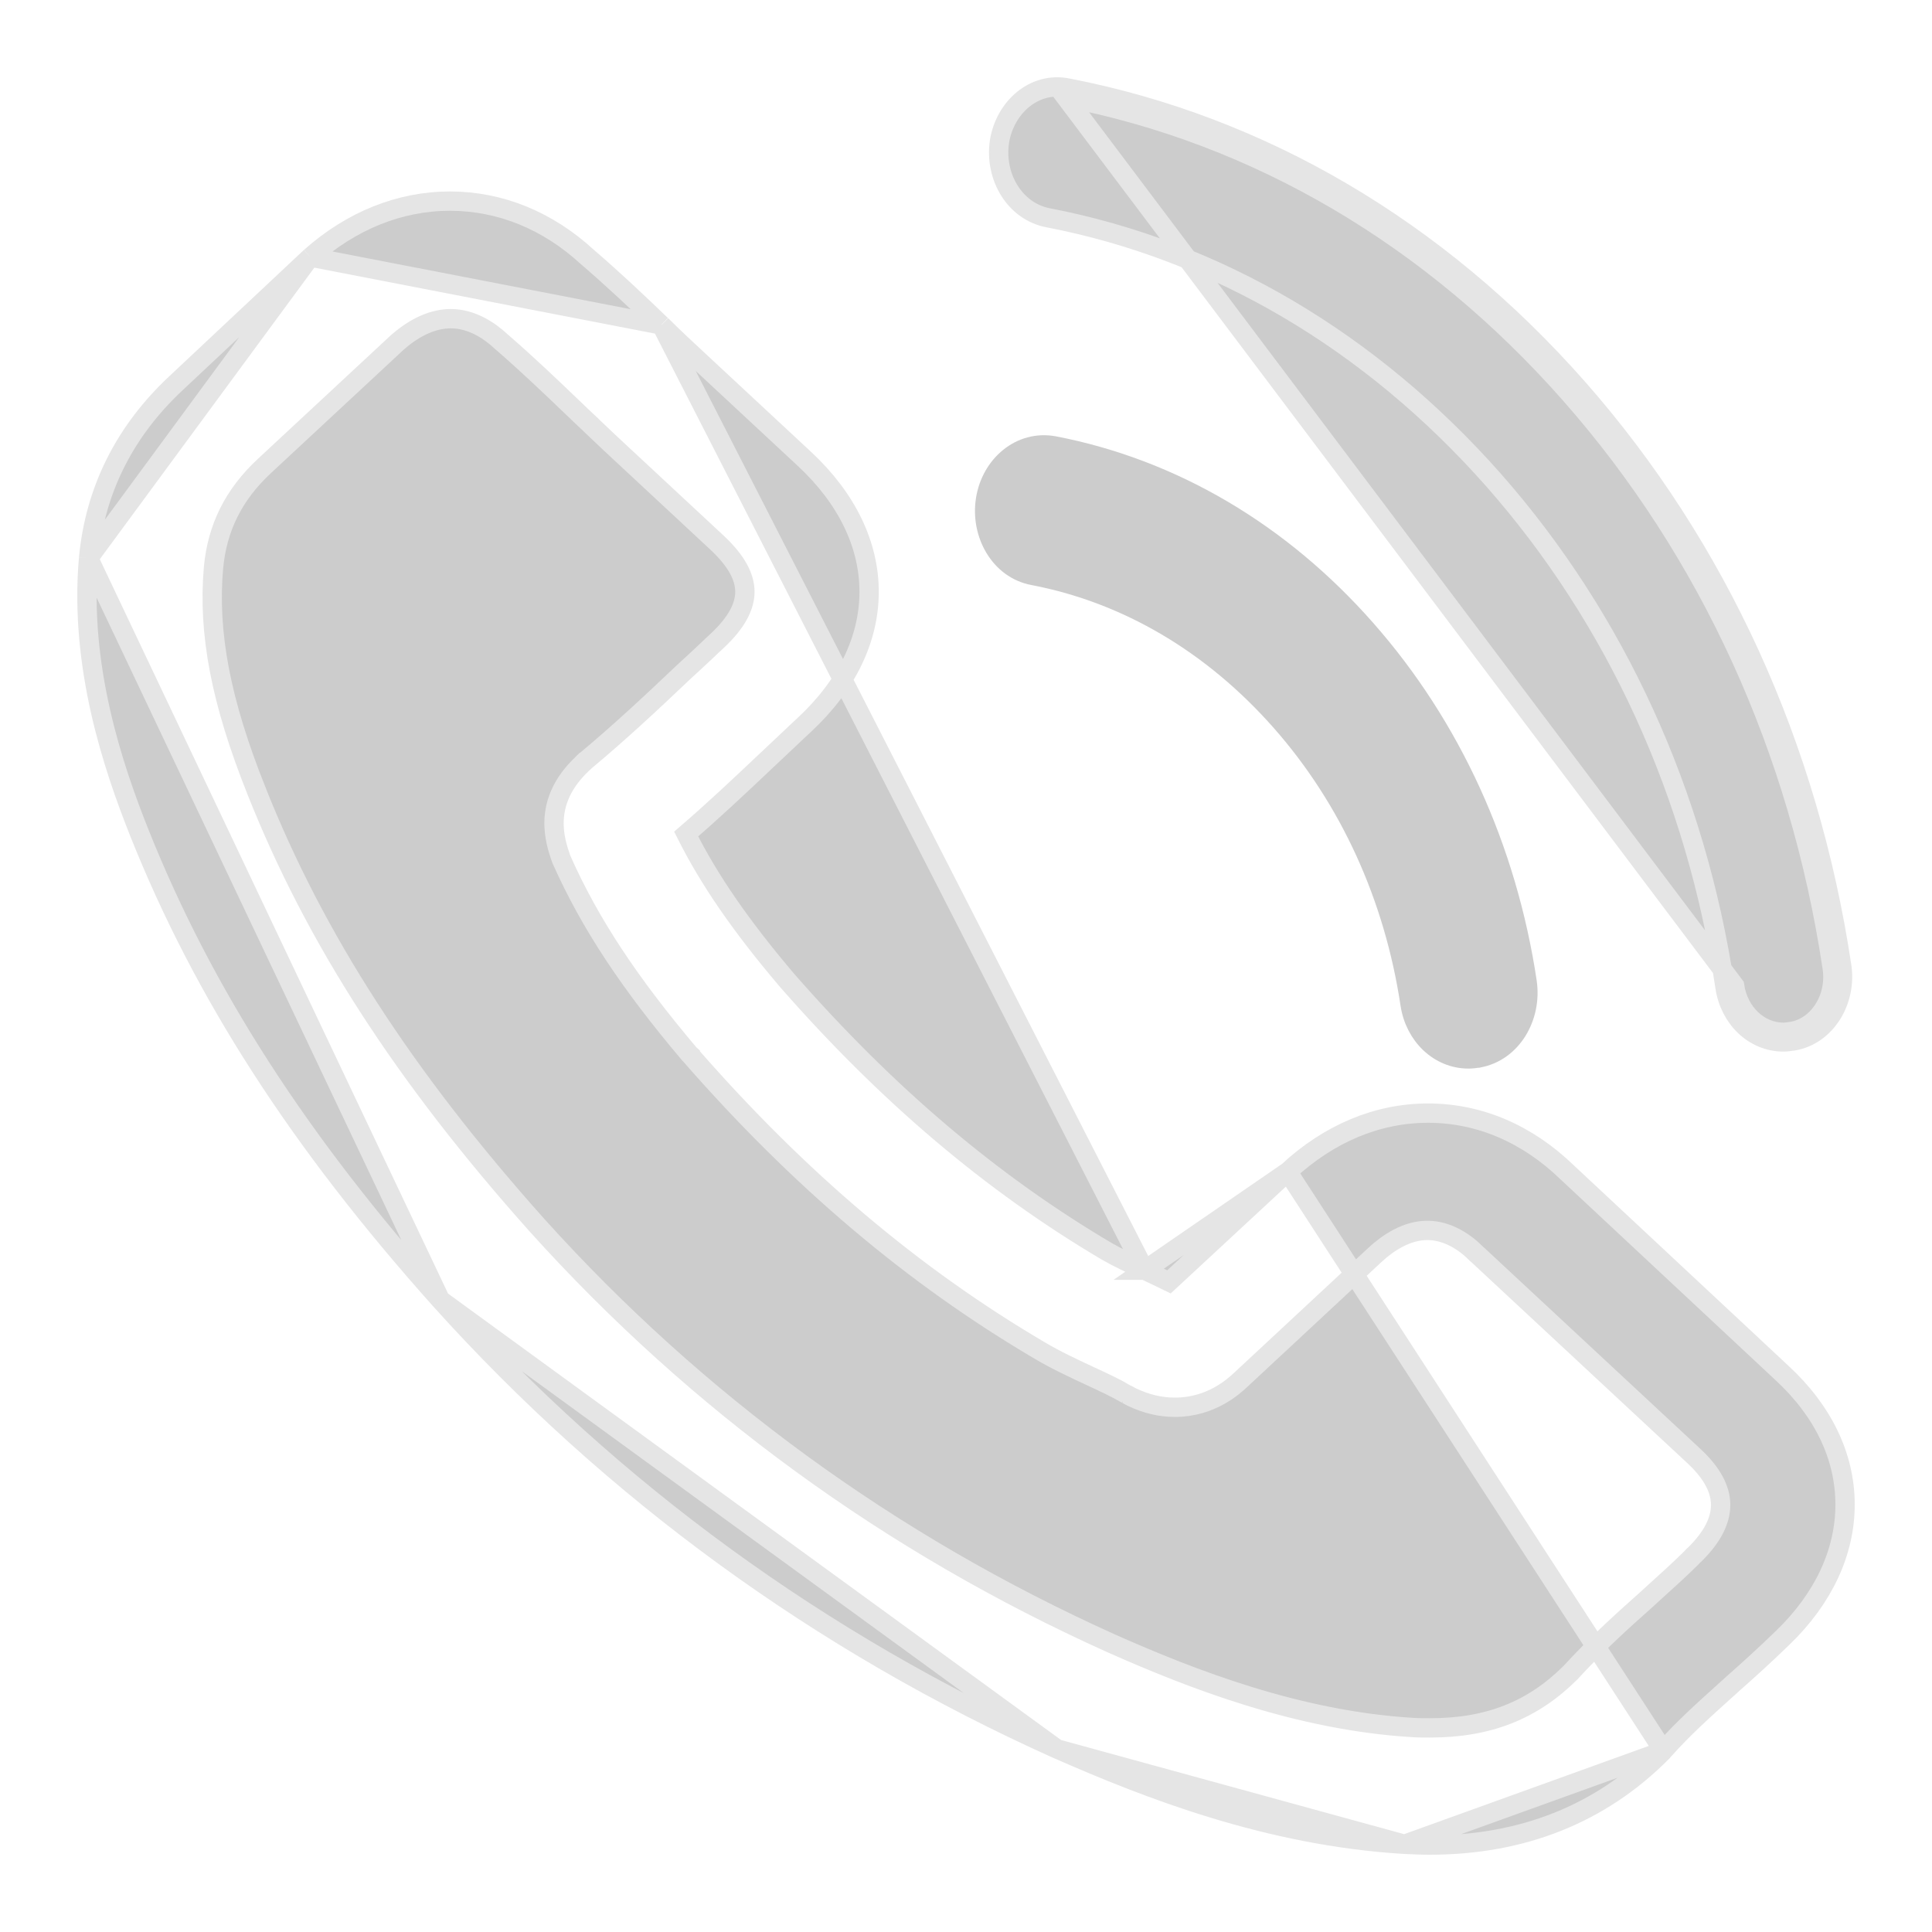 <svg width="20" height="20" viewBox="0 0 20 20" fill="none" xmlns="http://www.w3.org/2000/svg">
<path d="M11.849 13.149L11.85 13.149C11.884 13.165 11.918 13.182 11.953 13.198C12.001 13.222 12.051 13.246 12.101 13.27L13.33 12.13L11.849 13.149ZM11.849 13.149C11.702 13.081 11.569 13.018 11.456 12.953C10.268 12.251 9.187 11.336 8.148 10.149C7.669 9.585 7.342 9.11 7.103 8.634C7.383 8.393 7.646 8.145 7.9 7.905C7.929 7.878 7.958 7.85 7.987 7.823C8.044 7.77 8.101 7.716 8.157 7.663L8.157 7.663L8.157 7.663C8.214 7.609 8.27 7.555 8.327 7.503C8.768 7.093 8.997 6.614 8.997 6.126C8.997 5.639 8.768 5.16 8.327 4.75L7.221 3.721C7.095 3.604 6.967 3.485 6.847 3.365L6.847 3.365M11.849 13.149L6.847 3.365M6.847 3.365L6.845 3.364M6.847 3.365L6.845 3.364M6.845 3.364C6.603 3.131 6.346 2.888 6.081 2.661C5.672 2.284 5.179 2.082 4.658 2.082C4.137 2.082 3.636 2.285 3.214 2.661L3.214 2.661M6.845 3.364L3.214 2.661M3.214 2.661L3.213 2.662M3.214 2.661L3.213 2.662M3.213 2.662L3.205 2.67L3.204 2.67M3.213 2.662L3.204 2.67M3.204 2.67L1.827 3.962C1.827 3.962 1.827 3.962 1.827 3.962C1.292 4.46 0.984 5.071 0.917 5.778H0.917M3.204 2.67L0.917 5.778M0.917 5.778L0.917 5.778M0.917 5.778L0.917 5.778M0.917 5.778C0.818 6.903 1.174 7.946 1.442 8.62C2.104 10.279 3.091 11.815 4.559 13.457L4.559 13.457M0.917 5.778L4.559 13.457M4.559 13.457C6.343 15.438 8.489 17.002 10.939 18.104L10.94 18.104M4.559 13.457L10.94 18.104M10.94 18.104C11.874 18.516 13.131 19.008 14.539 19.092L14.54 19.092M10.94 18.104L14.54 19.092M14.54 19.092C14.625 19.096 14.716 19.1 14.8 19.1C15.76 19.1 16.572 18.778 17.208 18.136L17.218 18.126M14.54 19.092L17.218 18.126M17.218 18.126L17.219 18.123M17.218 18.126L17.219 18.123M17.219 18.123C17.221 18.122 17.222 18.121 17.223 18.119C17.226 18.116 17.229 18.113 17.233 18.108C17.422 17.895 17.64 17.699 17.873 17.489C17.892 17.473 17.91 17.456 17.928 17.439C18.103 17.285 18.282 17.122 18.458 16.951C18.874 16.548 19.1 16.071 19.1 15.575C19.1 15.075 18.87 14.602 18.444 14.21C18.444 14.21 18.444 14.21 18.444 14.21L16.222 12.135C16.222 12.135 16.222 12.135 16.222 12.135C15.812 11.738 15.314 11.523 14.784 11.523C14.257 11.523 13.756 11.735 13.33 12.13L17.219 18.123ZM17.134 16.476C17.104 16.503 17.073 16.531 17.042 16.56C16.779 16.793 16.509 17.04 16.255 17.318C15.866 17.704 15.411 17.887 14.804 17.887C14.742 17.887 14.681 17.887 14.624 17.883L14.623 17.883C13.439 17.812 12.335 17.382 11.499 17.01C9.219 15.983 7.218 14.526 5.555 12.679C4.179 11.137 3.263 9.716 2.657 8.192L2.657 8.191C2.284 7.262 2.151 6.548 2.21 5.879C2.248 5.464 2.418 5.121 2.737 4.824L4.117 3.541C4.303 3.379 4.491 3.299 4.666 3.299C4.884 3.299 5.067 3.422 5.189 3.536L5.201 3.547L5.201 3.547L5.204 3.549C5.449 3.762 5.682 3.983 5.929 4.22L5.929 4.22C5.992 4.281 6.056 4.342 6.121 4.402L6.122 4.404C6.186 4.464 6.25 4.525 6.314 4.586L6.314 4.586L6.315 4.587L7.421 5.616C7.626 5.807 7.711 5.974 7.711 6.126C7.711 6.278 7.626 6.446 7.421 6.637C7.381 6.674 7.341 6.711 7.303 6.748C7.226 6.82 7.151 6.89 7.074 6.96L7.074 6.96L7.072 6.962C6.732 7.285 6.41 7.585 6.06 7.877L6.06 7.877L6.057 7.88C6.057 7.88 6.057 7.88 6.057 7.88L6.054 7.881L6.05 7.885C6.046 7.888 6.037 7.895 6.029 7.906C5.844 8.08 5.762 8.259 5.741 8.429C5.72 8.598 5.76 8.748 5.799 8.86L5.799 8.86L5.799 8.861L5.805 8.878L5.811 8.895L5.811 8.895L5.814 8.902C6.107 9.561 6.518 10.18 7.137 10.912L7.137 10.912L7.146 10.92L7.146 10.921C8.269 12.207 9.454 13.211 10.764 13.981C10.934 14.082 11.108 14.162 11.268 14.237L11.27 14.238C11.417 14.306 11.551 14.368 11.664 14.434L11.663 14.434L11.671 14.438C11.675 14.439 11.679 14.442 11.688 14.447C11.695 14.451 11.707 14.458 11.72 14.464C11.869 14.534 12.013 14.568 12.163 14.568C12.539 14.568 12.774 14.349 12.846 14.282L12.847 14.281L14.232 12.992C14.364 12.869 14.559 12.737 14.775 12.737C14.988 12.737 15.17 12.862 15.287 12.982L15.287 12.982L15.291 12.985L15.299 12.992L17.53 15.068L17.531 15.069C17.728 15.25 17.812 15.421 17.812 15.579C17.812 15.736 17.732 15.907 17.543 16.093C17.536 16.098 17.529 16.104 17.522 16.112C17.521 16.113 17.52 16.115 17.519 16.117C17.395 16.24 17.269 16.354 17.134 16.476Z" fill="#CCCCCC" stroke="#E5E5E5" stroke-width="0.2"/>
<path d="M15.303 10.953L15.303 10.953L15.307 10.952C15.652 10.889 15.861 10.527 15.809 10.167L15.809 10.166C15.601 8.781 15.024 7.517 14.14 6.514C13.257 5.511 12.14 4.852 10.912 4.615L10.912 4.615L10.911 4.615C10.564 4.551 10.258 4.813 10.202 5.172C10.146 5.527 10.35 5.894 10.696 5.958C11.668 6.144 12.552 6.666 13.261 7.47C13.969 8.274 14.429 9.282 14.597 10.394C14.645 10.72 14.897 10.962 15.201 10.962C15.236 10.962 15.268 10.958 15.293 10.954C15.297 10.954 15.3 10.953 15.303 10.953Z" fill="#CCCCCC" stroke="#CCCCCC" stroke-width="0.2"/>
<path d="M17.857 10.217C17.905 10.543 18.157 10.786 18.461 10.786C18.496 10.786 18.527 10.781 18.553 10.777C18.556 10.777 18.559 10.777 18.562 10.776L18.562 10.776L18.565 10.776C18.907 10.717 19.121 10.355 19.065 9.998C18.724 7.729 17.782 5.663 16.333 4.017C14.883 2.372 13.06 1.299 11.053 0.911C10.707 0.841 10.402 1.111 10.346 1.468L10.346 1.468L10.346 1.469C10.294 1.83 10.504 2.186 10.847 2.254L10.847 2.254L10.848 2.254C12.595 2.59 14.19 3.531 15.461 4.969C16.731 6.411 17.559 8.226 17.857 10.217ZM17.857 10.217C17.857 10.217 17.857 10.217 17.857 10.217L17.956 10.203M17.857 10.217C17.857 10.217 17.857 10.217 17.857 10.217L17.956 10.203M17.956 10.203C17.998 10.487 18.214 10.686 18.461 10.686C18.488 10.686 18.513 10.682 18.539 10.678C18.542 10.678 18.545 10.678 18.548 10.677C18.826 10.63 19.016 10.328 18.966 10.013C18.628 7.762 17.694 5.714 16.258 4.084C14.822 2.454 13.017 1.393 11.034 1.009L17.956 10.203Z" fill="#CCCCCC" stroke="#E5E5E5" stroke-width="0.2"/>
</svg>
